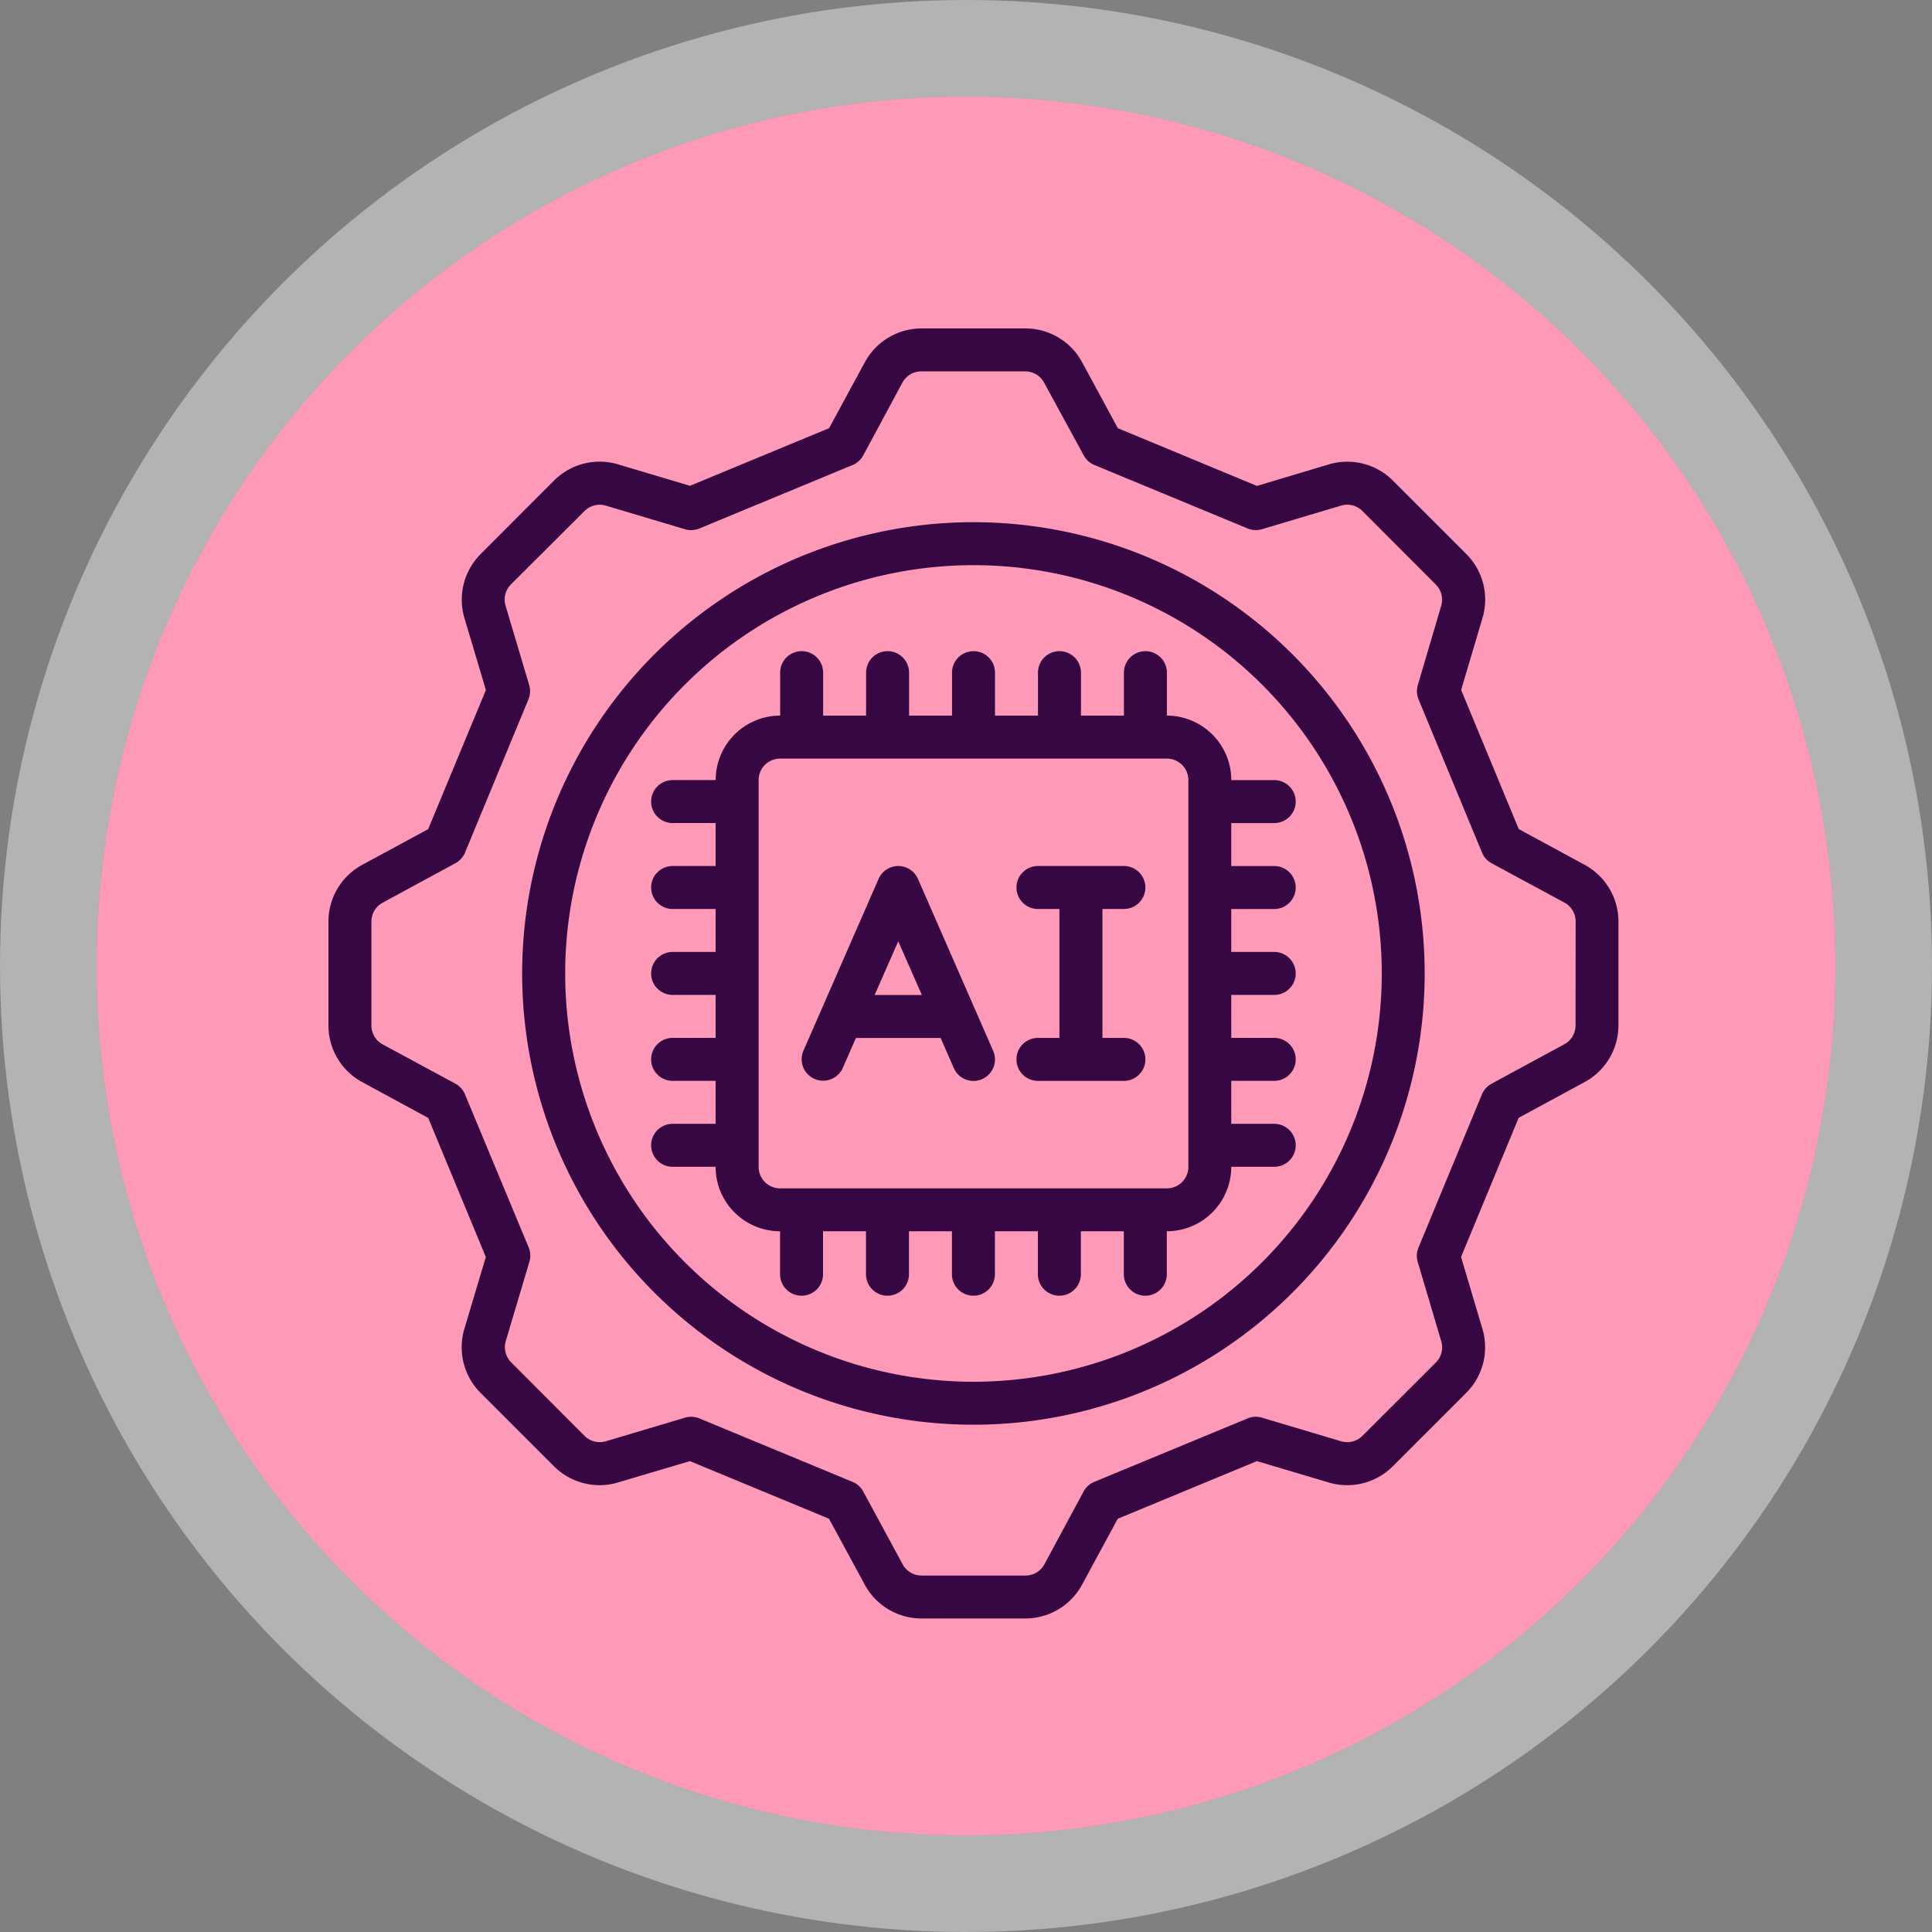 <svg xmlns="http://www.w3.org/2000/svg" width="100" height="100" viewBox="0 0 100 100">
  <rect x="0" y="0" width="100" height="100" fill="#808080" stroke="none"/>
  <g id="Grupo_1114440" data-name="Grupo 1114440" transform="translate(-1236.5 -460)">
    <g id="Elipse_12108" data-name="Elipse 12108" transform="translate(1241.5 465)" fill="#fe9ab8" stroke="rgba(255,255,255,0.4)" stroke-width="5">
      <circle cx="45" cy="45" r="45" stroke="none"/>
      <circle cx="45" cy="45" r="47.5" fill="none"/>
    </g>
    <g id="_020-gear" data-name="020-gear" transform="translate(1253.486 477)">
      <g id="Page-1_19_" transform="translate(0.014 0)">
        <g id="_x30_20---AI-Options" transform="translate(0 0)">
          <path id="Shape_59_" d="M65.041,27.765l-3.417-1.853-2.982-7.2,1.107-3.728a3.337,3.337,0,0,0-.839-3.309l-3.8-3.8a3.337,3.337,0,0,0-3.309-.84L48.073,8.151l-7.2-2.988L39.023,1.746A3.337,3.337,0,0,0,36.09,0H30.713A3.337,3.337,0,0,0,27.78,1.746L25.927,5.163l-7.2,2.982L15,7.033a3.337,3.337,0,0,0-3.309.84l-3.8,3.807a3.337,3.337,0,0,0-.839,3.308l1.112,3.728-2.988,7.2L1.761,27.765A3.337,3.337,0,0,0,.014,30.7v5.377a3.337,3.337,0,0,0,1.747,2.933l3.417,1.853,2.982,7.2L7.048,51.785a3.337,3.337,0,0,0,.839,3.309l3.8,3.8a3.337,3.337,0,0,0,3.309.84l3.727-1.107,7.2,2.982,1.853,3.417a3.337,3.337,0,0,0,2.933,1.746h5.377a3.337,3.337,0,0,0,2.933-1.746L40.87,61.61l7.2-2.982,3.727,1.107a3.337,3.337,0,0,0,3.309-.84l3.8-3.8a3.337,3.337,0,0,0,.839-3.308l-1.107-3.728,2.982-7.2,3.417-1.853a3.337,3.337,0,0,0,1.747-2.933V30.7a3.336,3.336,0,0,0-1.742-2.933Zm-.477,8.309a1.112,1.112,0,0,1-.583.978l-3.764,2.041a1.112,1.112,0,0,0-.5.556l-3.283,7.925a1.112,1.112,0,0,0-.039.743l1.218,4.105a1.112,1.112,0,0,1-.278,1.1l-3.805,3.8a1.112,1.112,0,0,1-1.1.279l-4.1-1.223a1.1,1.1,0,0,0-.742.039L39.657,59.7a1.1,1.1,0,0,0-.556.5l-2.029,3.768a1.112,1.112,0,0,1-.978.582H30.713a1.112,1.112,0,0,1-.978-.582L27.695,60.2a1.1,1.1,0,0,0-.556-.5l-7.926-3.283a1.113,1.113,0,0,0-.742-.039l-4.1,1.223a1.112,1.112,0,0,1-1.1-.28l-3.8-3.808a1.112,1.112,0,0,1-.278-1.1l1.223-4.105a1.112,1.112,0,0,0-.039-.743L7.082,39.645a1.113,1.113,0,0,0-.5-.556L2.821,37.057a1.112,1.112,0,0,1-.583-.978V30.7a1.112,1.112,0,0,1,.583-.978l3.764-2.041a1.112,1.112,0,0,0,.5-.556L10.366,19.2a1.112,1.112,0,0,0,.039-.743L9.181,14.35a1.112,1.112,0,0,1,.278-1.1l3.811-3.8a1.112,1.112,0,0,1,1.1-.279l4.1,1.223a1.113,1.113,0,0,0,.742-.039l7.926-3.283a1.1,1.1,0,0,0,.556-.5l2.029-3.768a1.112,1.112,0,0,1,.978-.582h5.377a1.112,1.112,0,0,1,.978.582L39.108,6.57a1.1,1.1,0,0,0,.556.5l7.926,3.283a1.1,1.1,0,0,0,.742.039l4.1-1.223a1.112,1.112,0,0,1,1.1.28l3.8,3.808a1.112,1.112,0,0,1,.278,1.1L56.4,18.46a1.112,1.112,0,0,0,.039.743l3.283,7.925a1.112,1.112,0,0,0,.5.556l3.764,2.032a1.113,1.113,0,0,1,.583.978Z" transform="translate(-0.014 0)" fill="#360742"/>
          <path id="Shape_58_" d="M112.046,88.665A23.357,23.357,0,1,0,135.4,112.022a23.357,23.357,0,0,0-23.357-23.357Zm0,44.49a21.133,21.133,0,1,1,21.133-21.133A21.133,21.133,0,0,1,112.046,133.155Z" transform="translate(-78.659 -78.636)" fill="#360742"/>
          <path id="Shape_57_" d="M174.383,151v-2.224a1.112,1.112,0,0,0-2.224,0V151h-2.224v-2.224a1.112,1.112,0,1,0-2.224,0V151h-2.225v-2.224a1.112,1.112,0,1,0-2.224,0V151h-2.224v-2.224a1.112,1.112,0,1,0-2.224,0V151h-2.224v-2.224a1.112,1.112,0,1,0-2.224,0V151a3.337,3.337,0,0,0-3.337,3.337H148.8a1.112,1.112,0,0,0,0,2.224h2.224v2.224H148.8a1.112,1.112,0,1,0,0,2.224h2.224v2.224H148.8a1.112,1.112,0,1,0,0,2.224h2.224v2.224H148.8a1.112,1.112,0,1,0,0,2.224h2.224v2.224H148.8a1.112,1.112,0,1,0,0,2.224h2.224a3.337,3.337,0,0,0,3.337,3.337v2.224a1.112,1.112,0,1,0,2.224,0v-2.224h2.224v2.224a1.112,1.112,0,1,0,2.224,0v-2.224h2.224v2.224a1.112,1.112,0,1,0,2.224,0v-2.224h2.225v2.224a1.112,1.112,0,1,0,2.224,0v-2.224h2.224v2.224a1.112,1.112,0,0,0,2.224,0v-2.224a3.337,3.337,0,0,0,3.337-3.337h2.224a1.112,1.112,0,1,0,0-2.224h-2.224v-2.224h2.224a1.112,1.112,0,1,0,0-2.224h-2.224v-2.224h2.224a1.112,1.112,0,1,0,0-2.224h-2.224V161.01h2.224a1.112,1.112,0,1,0,0-2.224h-2.224v-2.224h2.224a1.112,1.112,0,1,0,0-2.224h-2.224A3.337,3.337,0,0,0,174.383,151Zm1.112,23.357a1.112,1.112,0,0,1-1.112,1.112h-20.02a1.112,1.112,0,0,1-1.112-1.112v-20.02a1.112,1.112,0,0,1,1.112-1.112h20.02a1.112,1.112,0,0,1,1.112,1.112Z" transform="translate(-130.985 -130.96)" fill="#360742"/>
          <path id="Shape_56_" d="M225.583,253.382c-.007-.017-.014-.032-.022-.05l-2.914-6.66a1.112,1.112,0,0,0-2.038,0l-3.893,8.9a1.112,1.112,0,0,0,2.038.89l.682-1.557h4.384l.682,1.557a1.112,1.112,0,0,0,1.019.667,1.1,1.1,0,0,0,.445-.093,1.112,1.112,0,0,0,.574-1.465Zm-5.179-.7,1.223-2.781,1.223,2.781Z" transform="translate(-192.134 -218.18)" fill="#360742"/>
          <path id="Path_71_" d="M320.411,248.218a1.112,1.112,0,1,0,0-2.224h-4.449a1.112,1.112,0,1,0,0,2.224h1.112v6.673h-1.112a1.112,1.112,0,1,0,0,2.224h4.449a1.112,1.112,0,1,0,0-2.224H319.3v-6.673Z" transform="translate(-279.238 -218.169)" fill="#360742" fill-rule="evenodd"/>
        </g>
      </g>
    </g>
  </g>
</svg>
